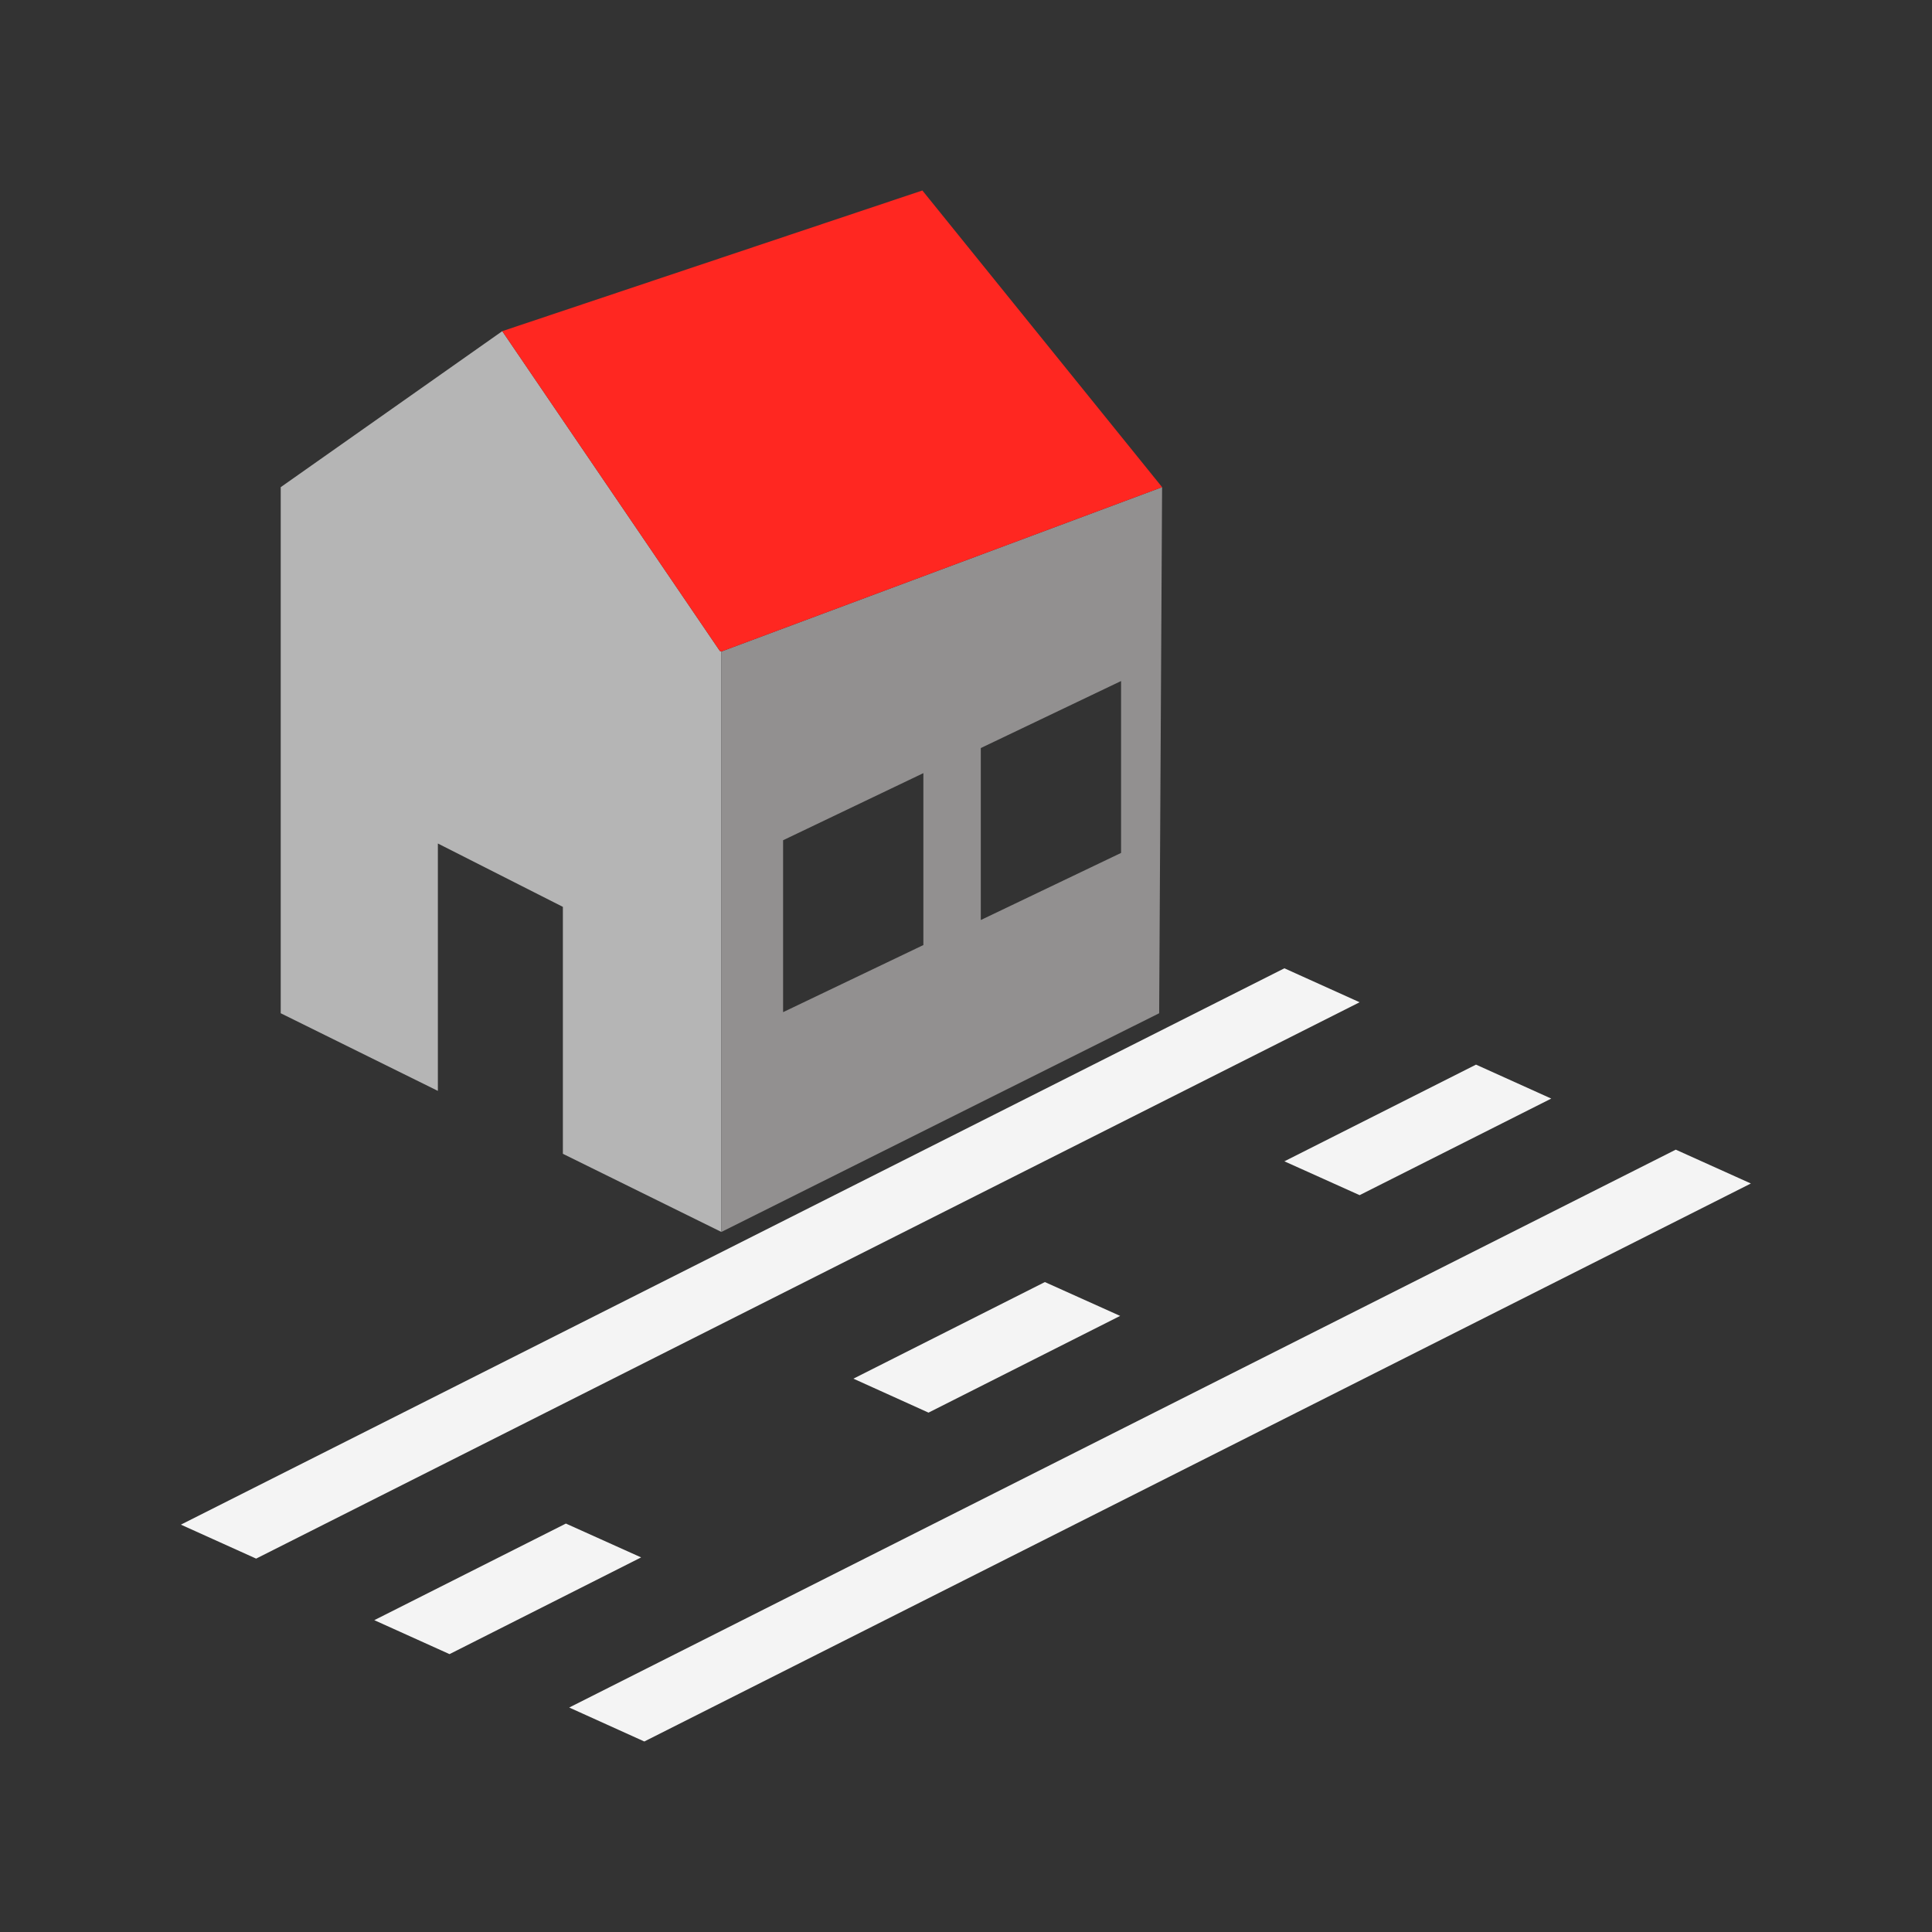 <svg xmlns="http://www.w3.org/2000/svg" xml:space="preserve" fill-rule="evenodd" stroke-linejoin="round" stroke-miterlimit="2" clip-rule="evenodd" viewBox="0 0 64 64">
  <rect x="0" y="0" width="64" height="64" fill="#333333" stroke="none"/>
  <g id="white">
    <path fill="#f4f4f4" d="m51.387 36.392-6.348 3.199-2.492-1.121 6.348-3.203 2.492 1.125ZM58 39.205 21.344 57.689l-2.488-1.125 36.656-18.48L58 39.205Zm-12.961-6.004L8.485 51.631l-2.493-1.125 36.555-18.43 2.492 1.125Zm-7.933 10.39-6.348 3.204-2.488-1.125 6.343-3.2 2.493 1.121Zm-15.868 8-6.347 3.204-2.492-1.125 6.347-3.2 2.492 1.121Z"/>
  </g>
  <g id="grey">
    <path fill="#b5b5b5" d="m9.299 16.138 7.339-5.168 7.207 10.593.052.019V40.81l-5.251-2.589v-8.18l-4.141-2.099v8.195l-5.206-2.572V16.138Z"/>
    <path fill="#929090" d="m38.496 16.138-.097 17.427-14.502 7.245V21.582l14.599-5.444Zm-7.908 9.473-4.647 2.223v5.695l4.647-2.223v-5.695Zm6.549-3.051-4.647 2.22v5.697l4.647-2.223V22.56Z"/>
  </g>
  <g id="red">
    <path fill="#ff2721" d="m23.897 21.582-.052-.019-7.207-10.593 13.917-4.66 7.941 9.828-14.599 5.444Z"/>
  </g>
</svg>

